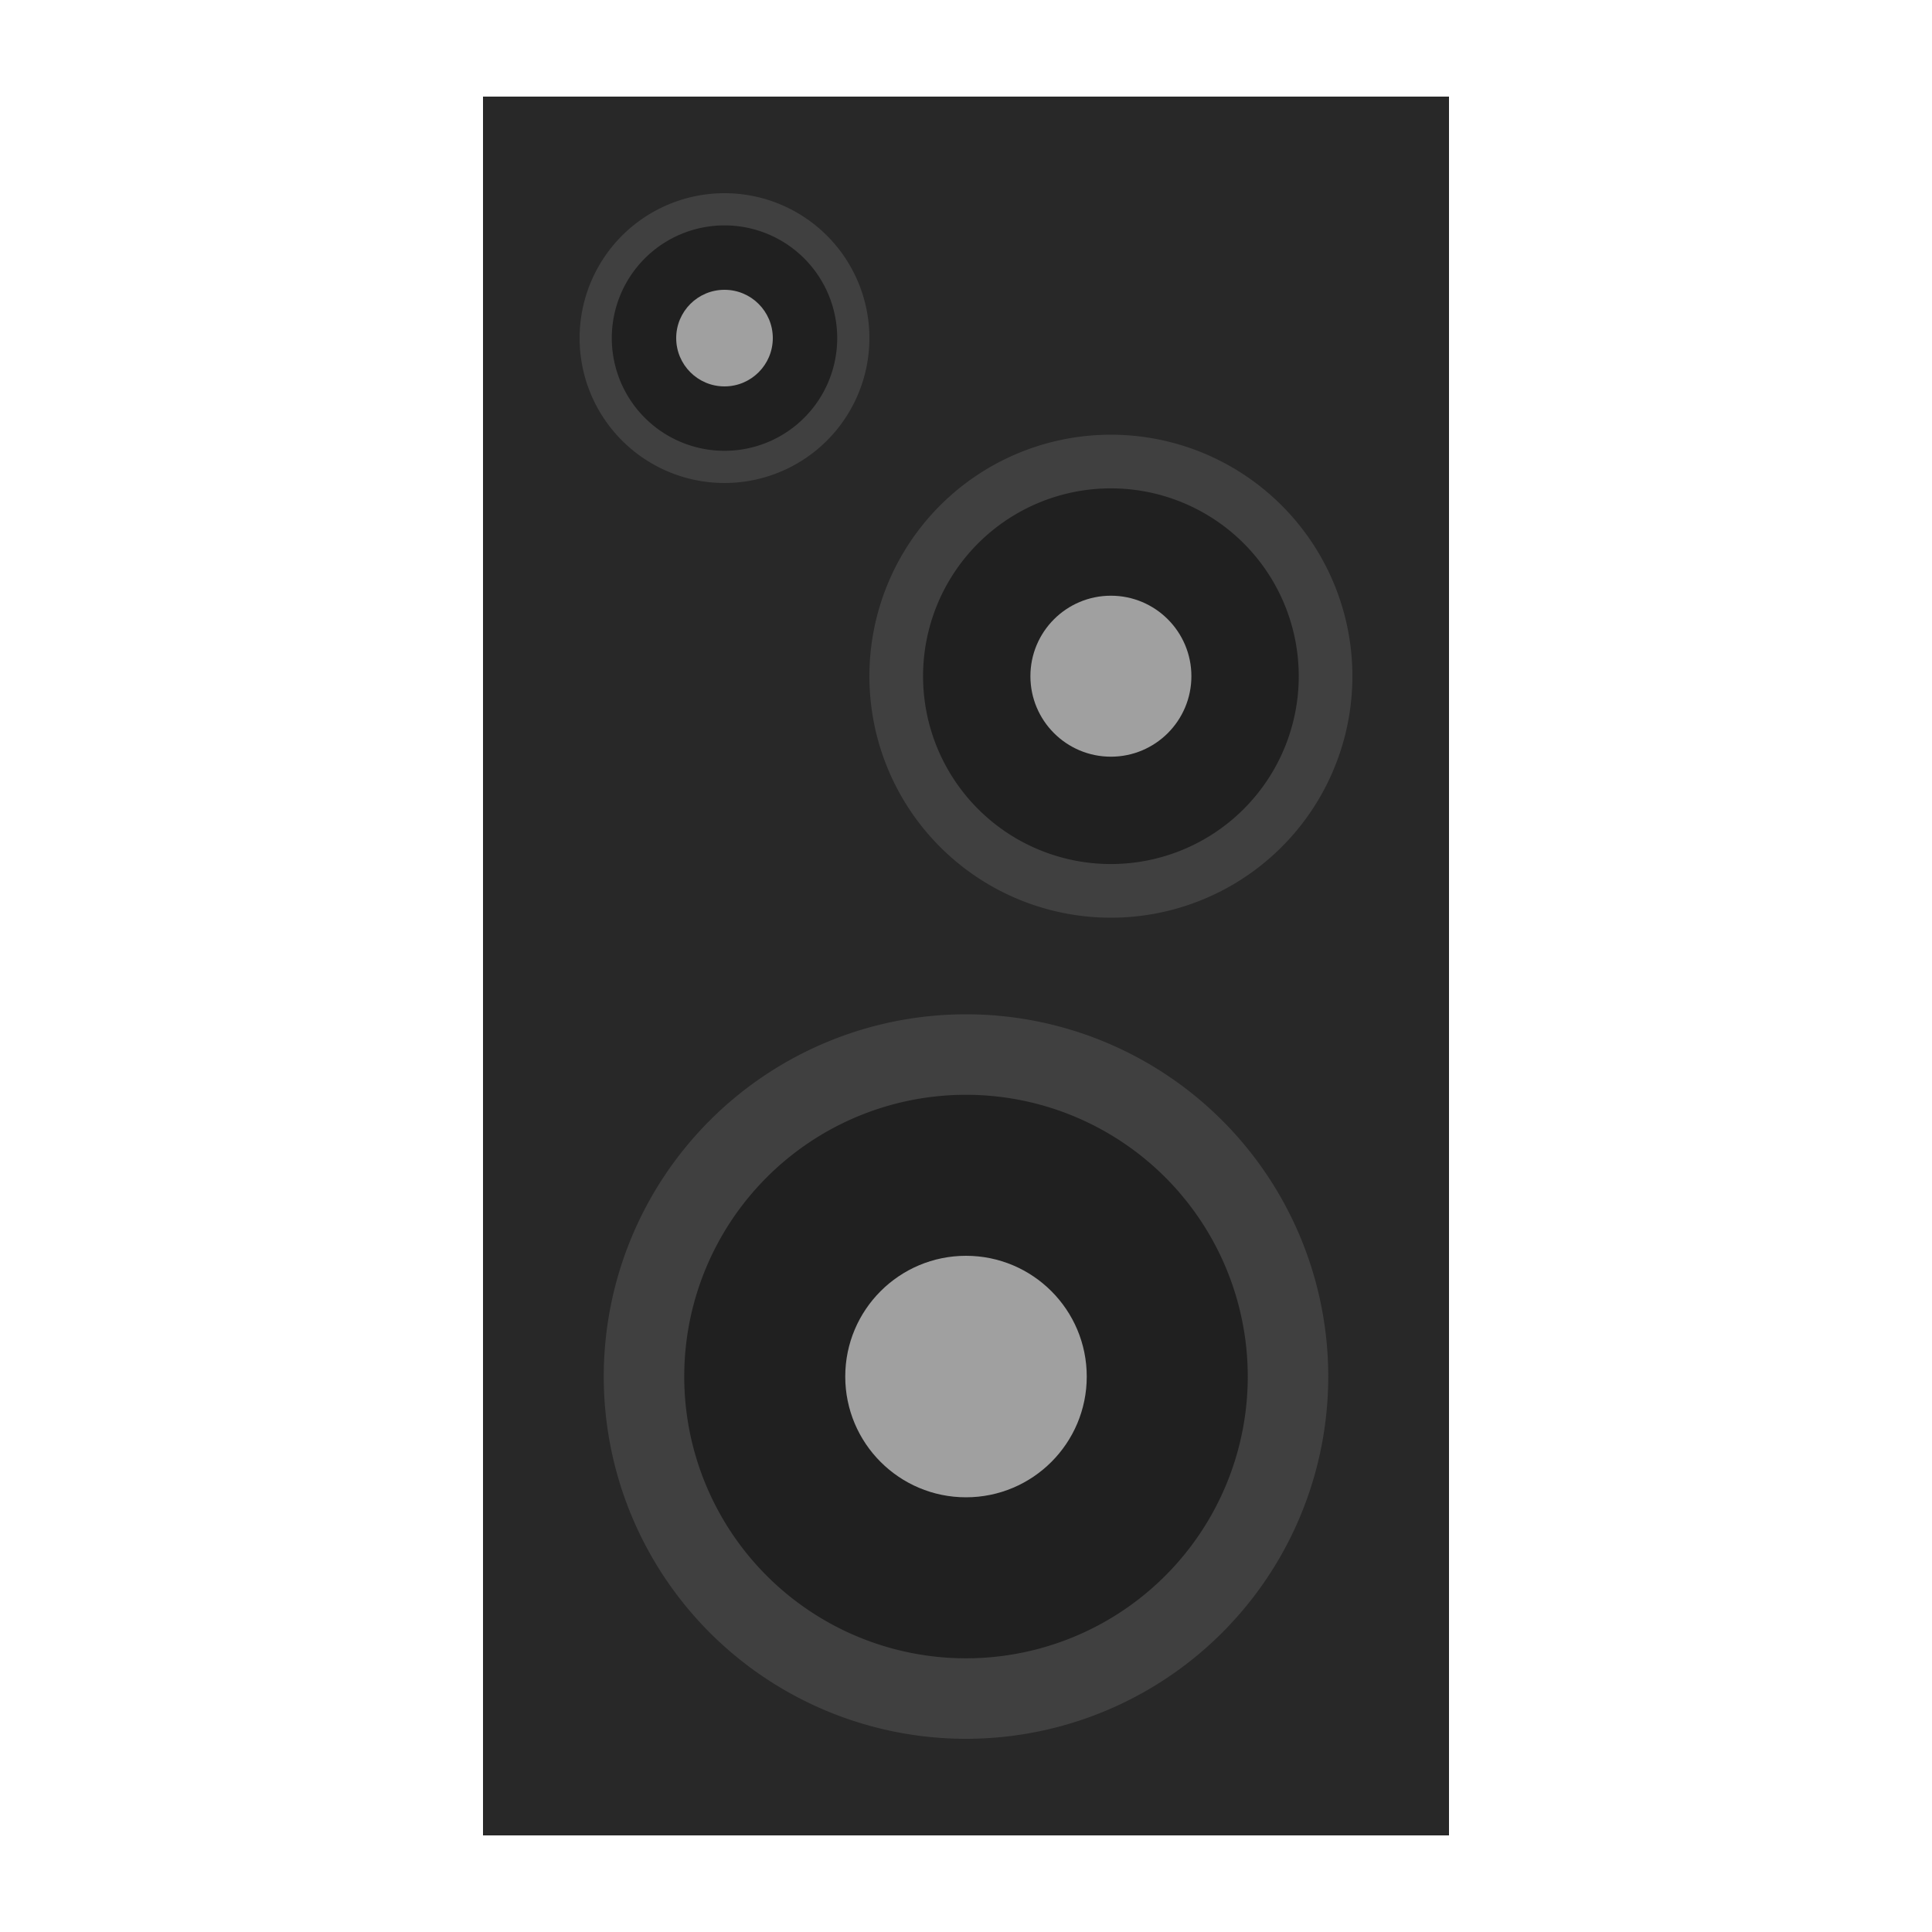 <?xml version="1.0" encoding="UTF-8" standalone="no"?>
<svg
   xmlns:dc="http://purl.org/dc/elements/1.1/"
   xmlns:cc="http://creativecommons.org/ns#"
   xmlns:rdf="http://www.w3.org/1999/02/22-rdf-syntax-ns#"
   xmlns:svg="http://www.w3.org/2000/svg"
   xmlns="http://www.w3.org/2000/svg"
   xmlns:sodipodi="http://sodipodi.sourceforge.net/DTD/sodipodi-0.dtd"
   xmlns:inkscape="http://www.inkscape.org/namespaces/inkscape"
   version="1.1"
   id="svg2"
   width="80"
   height="80"
   viewBox="0 0 80 80"
   sodipodi:docname="speakerbox.svg"
   inkscape:version="1.0.2 (e86c870879, 2021-01-15)"
   inkscape:export-filename="/home/raster/C/efl/th/img/ic/speakerbox-040.png"
   inkscape:export-xdpi="48"
   inkscape:export-ydpi="48">
  <defs
     id="defs6">
    <rect
       x="20"
       y="20"
       width="40"
       height="30"
       id="rect878" />
    <rect
       x="20"
       y="50"
       width="40"
       height="30"
       id="rect872" />
    <rect
       x="20"
       y="20"
       width="40"
       height="30"
       id="rect864" />
    <rect
       x="20"
       y="20"
       width="40"
       height="30"
       id="rect858" />
    <rect
       x="20"
       y="20"
       width="40"
       height="30"
       id="rect852" />
  </defs>
  <sodipodi:namedview
     inkscape:document-rotation="0"
     pagecolor="#404040"
     bordercolor="#666666"
     borderopacity="1"
     objecttolerance="10"
     gridtolerance="10"
     guidetolerance="10"
     inkscape:pageopacity="0"
     inkscape:pageshadow="2"
     inkscape:window-width="2560"
     inkscape:window-height="1345"
     id="namedview4"
     showgrid="true"
     inkscape:zoom="10.4625"
     inkscape:cx="40"
     inkscape:cy="40"
     inkscape:window-x="2560"
     inkscape:window-y="32"
     inkscape:window-maximized="1"
     inkscape:current-layer="g10"
     showguides="false"
     inkscape:snap-bbox="true"
     inkscape:bbox-nodes="true"
     inkscape:snap-others="false"
     inkscape:snap-nodes="true"
     borderlayer="true">
    <inkscape:grid
       type="xygrid"
       id="grid837"
       empspacing="4" />
  </sodipodi:namedview>
  <g
     inkscape:groupmode="layer"
     inkscape:label="Image"
     id="g10">
    <rect
       style="fill:#282828;fill-opacity:1;stroke-width:12.394;stroke-linejoin:round"
       id="rect839"
       width="40"
       height="72"
       x="20"
       y="4" />
    <circle
       r="13"
       cy="57"
       cx="40"
       id="circle841"
       style="opacity:1;fill:#202020;fill-opacity:1;stroke:none;stroke-width:0.09;stroke-linecap:round;stroke-linejoin:round;stroke-miterlimit:4;stroke-dasharray:none;stroke-opacity:1" />
    <circle
       r="5"
       cy="57"
       cx="40"
       id="circle843"
       style="opacity:1;fill:#a0a0a0;fill-opacity:1;stroke:none;stroke-width:0.104;stroke-linecap:round;stroke-linejoin:round;stroke-miterlimit:4;stroke-dasharray:none;stroke-opacity:1" />
    <path
       id="path845"
       d="M 40,42 A 15,15 0 0 0 25,57 15,15 0 0 0 40,72 15,15 0 0 0 55,57 15,15 0 0 0 40,42 Z m 0,3.333 A 11.667,11.667 0 0 1 51.667,57 11.667,11.667 0 0 1 40,68.667 11.667,11.667 0 0 1 28.333,57 11.667,11.667 0 0 1 40,45.333 Z"
       style="opacity:1;fill:#404040;fill-opacity:1;stroke:none;stroke-width:0.104;stroke-linecap:round;stroke-linejoin:round;stroke-miterlimit:4;stroke-dasharray:none;stroke-opacity:1" />
    <circle
       r="8.667"
       cy="28"
       cx="46"
       id="circle844"
       style="opacity:1;fill:#202020;fill-opacity:1;stroke:none;stroke-width:0.06;stroke-linecap:round;stroke-linejoin:round;stroke-miterlimit:4;stroke-dasharray:none;stroke-opacity:1" />
    <circle
       r="3.333"
       cy="28"
       cx="46"
       id="circle846"
       style="opacity:1;fill:#a0a0a0;fill-opacity:1;stroke:none;stroke-width:0.069;stroke-linecap:round;stroke-linejoin:round;stroke-miterlimit:4;stroke-dasharray:none;stroke-opacity:1" />
    <path
       id="path848"
       d="M 46,18 A 10,10 0 0 0 36,28 10,10 0 0 0 46,38 10,10 0 0 0 56,28 10,10 0 0 0 46,18 Z m 0,2.222 A 7.778,7.778 0 0 1 53.778,28 7.778,7.778 0 0 1 46,35.778 7.778,7.778 0 0 1 38.222,28 7.778,7.778 0 0 1 46,20.222 Z"
       style="opacity:1;fill:#404040;fill-opacity:1;stroke:none;stroke-width:0.069;stroke-linecap:round;stroke-linejoin:round;stroke-miterlimit:4;stroke-dasharray:none;stroke-opacity:1" />
    <circle
       r="5.2"
       cy="14"
       cx="30"
       id="circle850"
       style="opacity:1;fill:#202020;fill-opacity:1;stroke:none;stroke-width:0.036;stroke-linecap:round;stroke-linejoin:round;stroke-miterlimit:4;stroke-dasharray:none;stroke-opacity:1" />
    <circle
       r="2"
       cy="14"
       cx="30"
       id="circle852"
       style="opacity:1;fill:#a0a0a0;fill-opacity:1;stroke:none;stroke-width:0.042;stroke-linecap:round;stroke-linejoin:round;stroke-miterlimit:4;stroke-dasharray:none;stroke-opacity:1" />
    <path
       id="path854"
       d="M 30,8 A 6,6 0 0 0 24,14 6,6 0 0 0 30,20 6,6 0 0 0 36,14 6,6 0 0 0 30,8 Z m 0,1.333 A 4.667,4.667 0 0 1 34.667,14 4.667,4.667 0 0 1 30,18.667 4.667,4.667 0 0 1 25.333,14 4.667,4.667 0 0 1 30,9.333 Z"
       style="opacity:1;fill:#404040;fill-opacity:1;stroke:none;stroke-width:0.042;stroke-linecap:round;stroke-linejoin:round;stroke-miterlimit:4;stroke-dasharray:none;stroke-opacity:1" />
  </g>
</svg>
